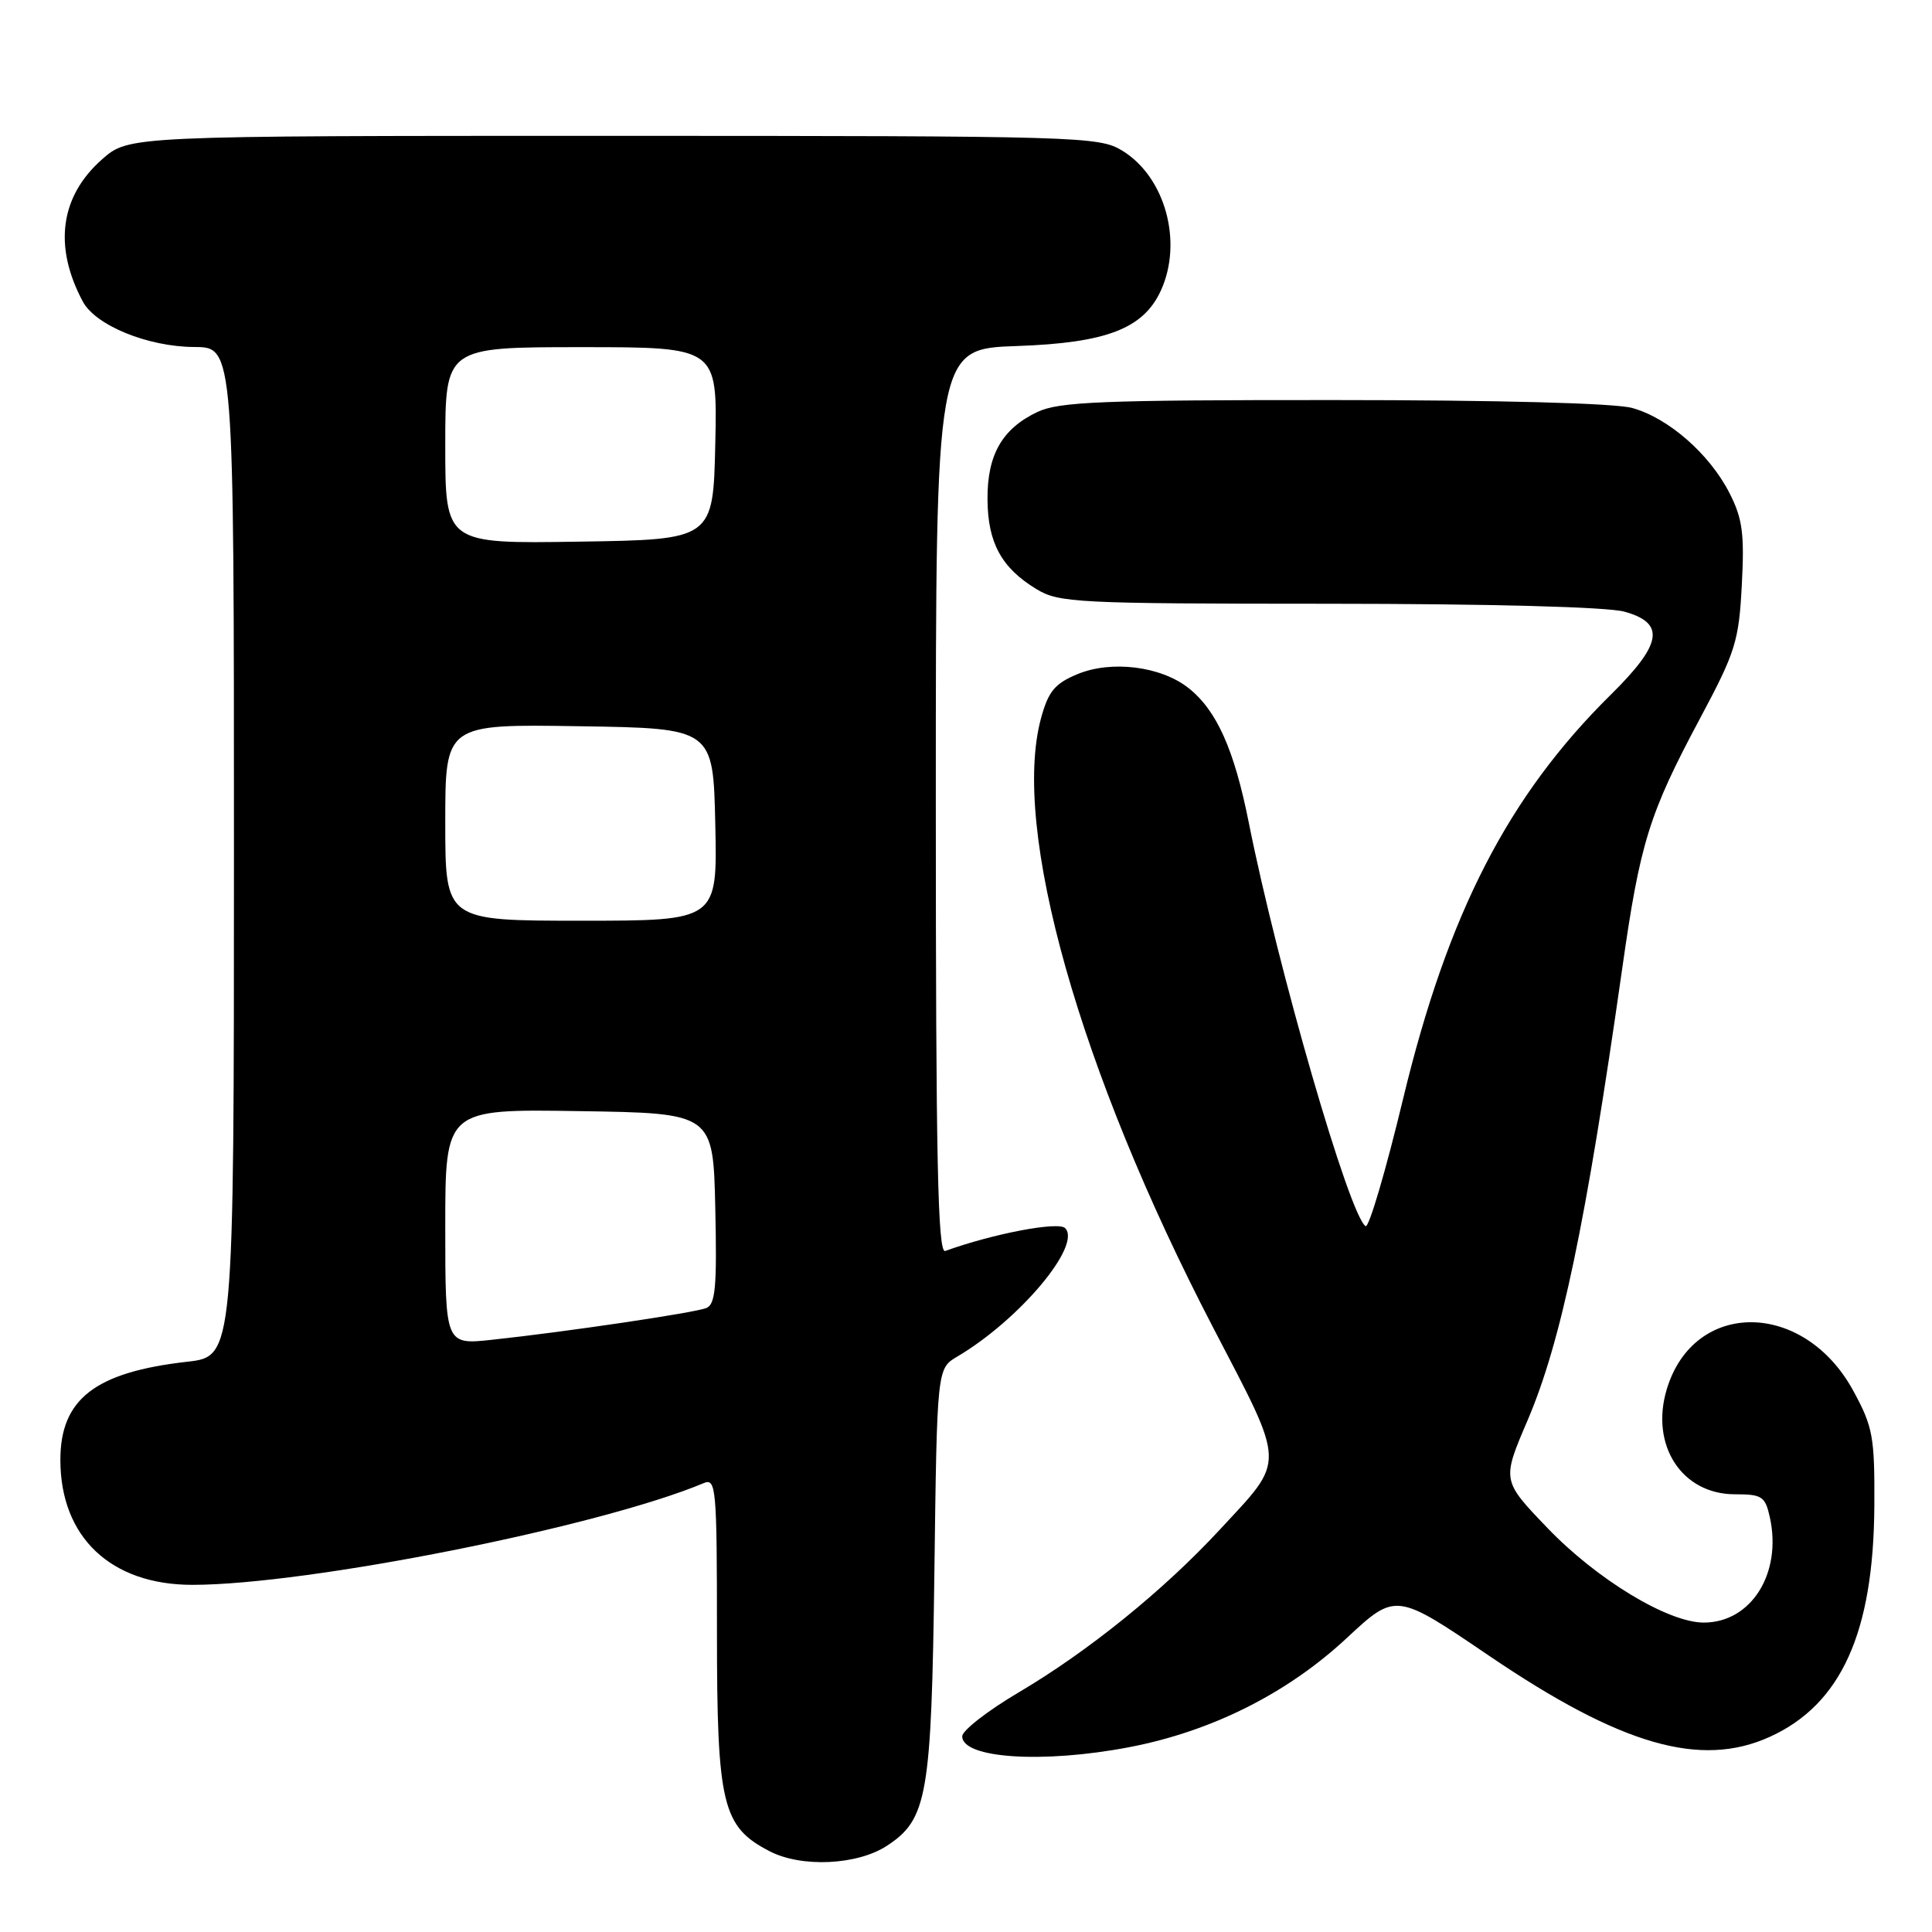 <?xml version="1.0" encoding="UTF-8" standalone="no"?>
<!DOCTYPE svg PUBLIC "-//W3C//DTD SVG 1.1//EN" "http://www.w3.org/Graphics/SVG/1.1/DTD/svg11.dtd" >
<svg xmlns="http://www.w3.org/2000/svg" xmlns:xlink="http://www.w3.org/1999/xlink" version="1.1" viewBox="0 0 256 256">
 <g >
 <path fill="currentColor"
d=" M 117.53 244.57 C 122.88 241.07 123.42 237.97 123.81 208.42 C 124.16 181.33 124.16 181.33 126.85 179.75 C 135.09 174.88 143.39 164.99 141.13 162.73 C 140.22 161.82 131.55 163.48 125.25 165.76 C 124.26 166.12 124.00 153.79 124.00 106.22 C 124.00 46.22 124.00 46.22 134.75 45.85 C 146.61 45.44 151.52 43.55 153.83 38.48 C 156.77 32.03 154.38 23.42 148.70 19.96 C 145.61 18.08 143.21 18.01 81.28 18.00 C 17.07 18.00 17.07 18.00 13.55 21.09 C 7.97 25.99 7.06 32.64 10.97 39.95 C 12.67 43.13 19.59 45.95 25.75 45.98 C 31.00 46.00 31.00 46.00 31.00 112.87 C 31.00 179.74 31.00 179.74 24.79 180.44 C 12.61 181.82 8.00 185.39 8.00 193.44 C 8.00 203.68 14.68 210.00 25.49 210.00 C 40.80 210.00 79.41 202.32 93.25 196.52 C 94.88 195.83 95.00 197.14 95.00 216.14 C 95.00 239.19 95.69 242.05 102.00 245.31 C 106.23 247.49 113.61 247.14 117.53 244.57 Z  M 149.63 231.51 C 160.53 229.42 170.55 224.40 178.42 217.08 C 184.95 211.00 184.95 211.00 197.36 219.43 C 214.82 231.27 225.34 234.30 234.51 230.14 C 243.97 225.84 248.27 216.32 248.36 199.50 C 248.41 190.34 248.17 189.06 245.56 184.27 C 239.01 172.26 224.43 172.16 220.85 184.10 C 218.63 191.50 222.85 198.00 229.88 198.00 C 233.49 198.00 233.90 198.27 234.52 201.08 C 236.14 208.48 232.04 215.00 225.76 215.00 C 221.02 215.00 211.62 209.31 205.05 202.47 C 199.00 196.17 199.00 196.17 202.40 188.23 C 206.86 177.81 210.14 162.14 214.95 128.35 C 217.32 111.65 218.50 107.85 225.27 95.18 C 229.97 86.39 230.41 84.97 230.80 77.50 C 231.16 70.72 230.89 68.71 229.17 65.34 C 226.53 60.16 221.08 55.39 216.28 54.06 C 213.97 53.42 198.58 53.01 176.65 53.01 C 145.98 53.00 140.32 53.23 137.46 54.59 C 132.78 56.81 130.80 60.28 130.85 66.20 C 130.89 71.92 132.70 75.24 137.30 78.04 C 140.31 79.88 142.58 79.99 176.00 80.00 C 197.51 80.01 212.98 80.42 215.25 81.05 C 220.71 82.57 220.26 85.32 213.46 92.03 C 199.84 105.46 191.84 121.03 185.93 145.55 C 183.63 155.12 181.38 162.74 180.95 162.47 C 178.82 161.15 169.34 128.41 165.47 109.00 C 163.54 99.30 161.20 94.09 157.46 91.15 C 153.80 88.27 147.22 87.46 142.74 89.34 C 139.76 90.58 138.91 91.62 137.94 95.17 C 133.98 109.78 143.03 141.85 160.72 175.86 C 170.47 194.60 170.42 193.19 161.58 202.74 C 154.16 210.75 144.21 218.80 135.00 224.24 C 130.88 226.67 127.50 229.30 127.50 230.07 C 127.50 233.00 138.19 233.70 149.63 231.51 Z  M 59.00 162.58 C 59.00 146.95 59.00 146.95 76.75 147.23 C 94.50 147.50 94.50 147.50 94.78 160.13 C 95.01 170.57 94.80 172.86 93.57 173.33 C 91.91 173.97 74.90 176.49 65.25 177.52 C 59.00 178.20 59.00 178.20 59.00 162.58 Z  M 59.00 108.98 C 59.00 95.95 59.00 95.95 76.75 96.23 C 94.50 96.50 94.50 96.50 94.78 109.25 C 95.06 122.00 95.06 122.00 77.03 122.00 C 59.00 122.00 59.00 122.00 59.00 108.98 Z  M 59.00 59.02 C 59.00 46.00 59.00 46.00 77.03 46.00 C 95.06 46.00 95.06 46.00 94.78 58.75 C 94.50 71.50 94.50 71.50 76.75 71.77 C 59.00 72.05 59.00 72.05 59.00 59.02 Z "/>
</g>
</svg>
